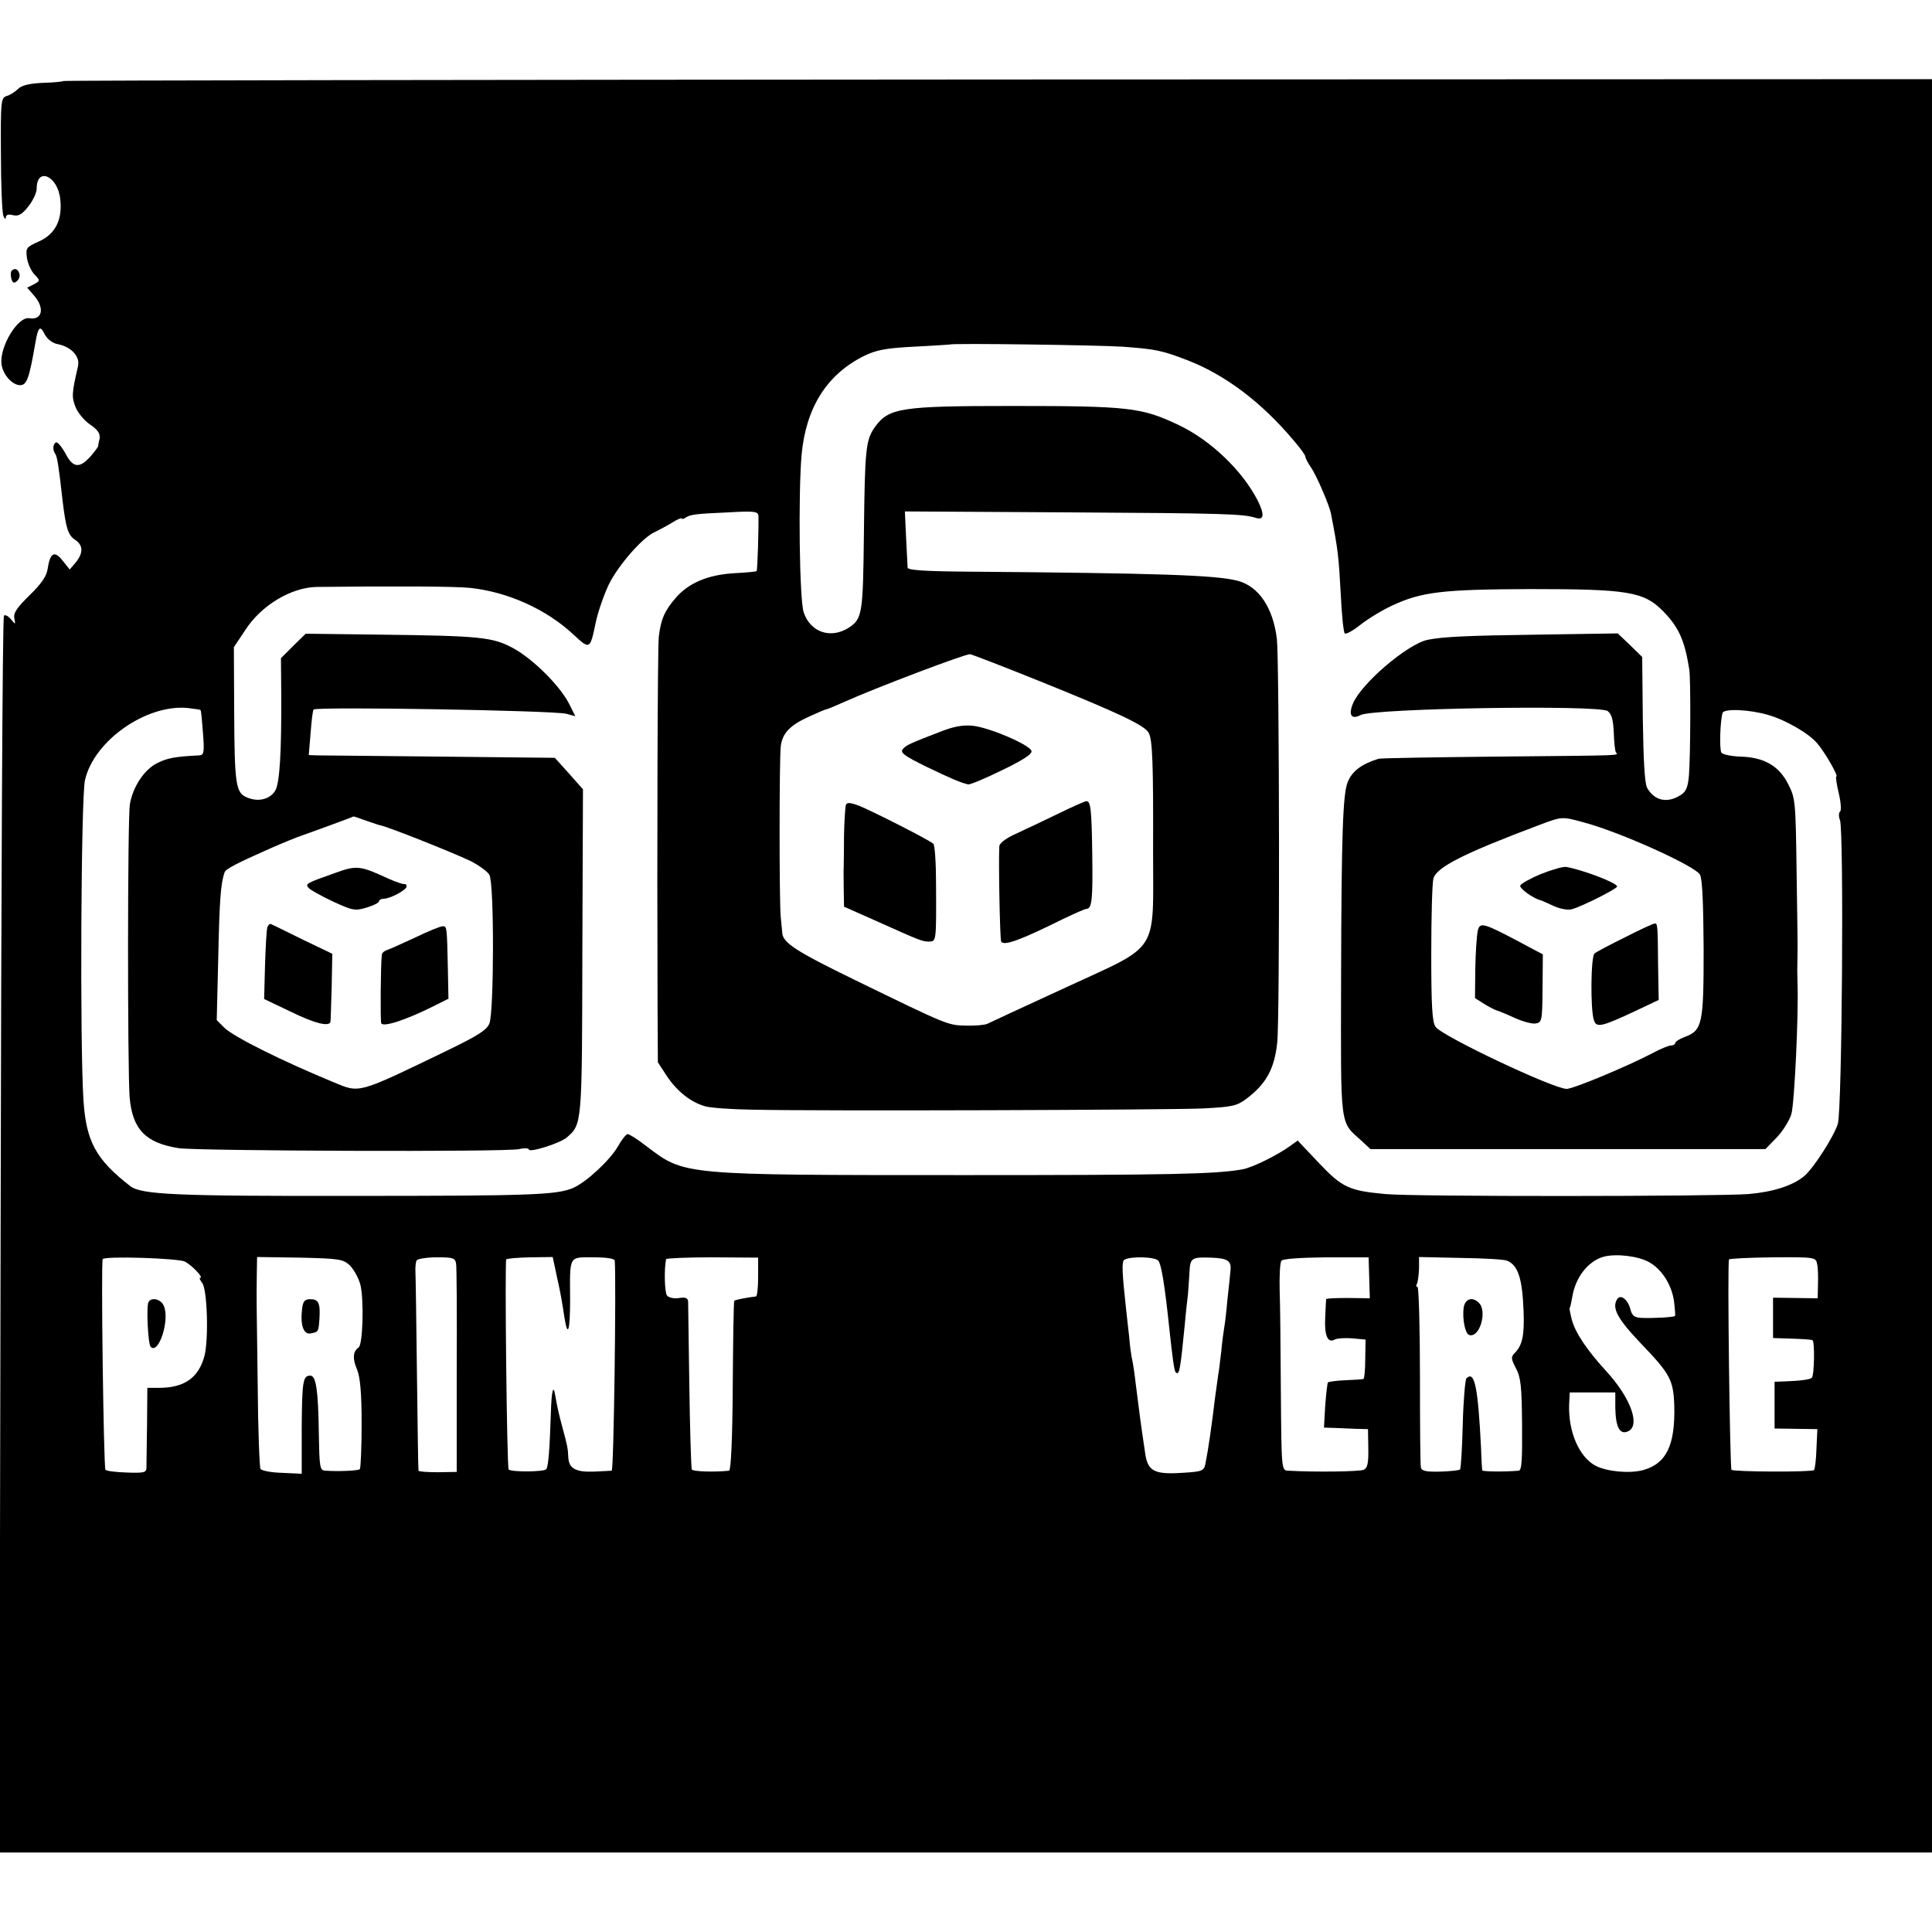 <?xml version="1.0" standalone="no"?>
<!DOCTYPE svg PUBLIC "-//W3C//DTD SVG 20010904//EN"
 "http://www.w3.org/TR/2001/REC-SVG-20010904/DTD/svg10.dtd">
<svg version="1.0" xmlns="http://www.w3.org/2000/svg"
 width="632pt" height="632pt" viewBox="0 0 632 632"
 preserveAspectRatio="xMidYMid meet">
<g transform="translate(0,632) scale(0.1,-0.1)"
fill="#000000" stroke="none">
<path d="M208 6055 c-2 -2 -32 -5 -67 -6 -45 -2 -70 -8 -82 -20 -9 -9 -26 -20
-37 -23 -19 -6 -20 -15 -19 -189 0 -101 4 -192 8 -203 4 -10 8 -13 8 -5 1 9 9
11 24 7 17 -4 29 2 50 29 15 19 27 45 27 58 0 72 69 42 77 -34 8 -68 -16 -115
-70 -139 -41 -18 -43 -22 -39 -52 2 -18 13 -43 24 -55 20 -21 20 -21 -1 -33
l-22 -11 25 -29 c33 -40 23 -78 -18 -71 -37 7 -98 -93 -91 -150 4 -34 35 -69
61 -69 22 0 30 24 50 140 9 51 15 57 30 27 9 -17 26 -30 44 -33 44 -9 73 -41
65 -73 -20 -86 -21 -100 -8 -132 7 -19 29 -45 48 -58 25 -17 33 -29 31 -45 -3
-11 -5 -23 -5 -26 -1 -3 -11 -17 -24 -32 -36 -41 -58 -39 -82 7 -12 22 -26 39
-31 38 -11 -4 -13 -24 -3 -38 6 -9 11 -38 24 -155 11 -90 18 -111 41 -126 27
-18 27 -44 0 -76 l-18 -21 -23 29 c-27 34 -41 26 -49 -26 -3 -24 -20 -49 -59
-87 -42 -41 -54 -59 -50 -76 4 -21 4 -21 -11 -3 -9 11 -19 16 -23 12 -5 -4 -9
-916 -11 -2027 l-4 -2019 3161 0 3161 0 0 2900 0 2901 -3054 -1 c-1680 -1
-3056 -3 -3058 -5z m3462 -869 c111 -8 130 -12 216 -45 123 -48 241 -137 346
-262 21 -24 38 -48 38 -52 0 -5 8 -21 18 -35 18 -26 61 -125 66 -153 23 -118
25 -137 32 -264 3 -66 9 -123 13 -127 3 -4 26 8 51 28 24 19 71 48 104 63 96
45 165 53 451 54 319 0 372 -8 435 -72 52 -53 71 -96 86 -191 5 -32 4 -280 -1
-345 -3 -38 -9 -54 -26 -65 -44 -29 -87 -20 -111 23 -8 15 -12 90 -14 225 l-2
203 -40 39 -40 38 -259 -4 c-231 -3 -315 -7 -363 -17 -66 -14 -216 -142 -244
-208 -16 -38 -5 -54 25 -38 42 22 777 34 808 13 13 -10 18 -27 20 -70 1 -31 4
-61 7 -65 7 -11 39 -10 -391 -14 -203 -2 -377 -5 -385 -7 -56 -17 -88 -41
-102 -78 -15 -40 -20 -168 -21 -641 -1 -495 -5 -466 66 -530 l30 -28 646 0
646 0 37 38 c20 21 42 56 48 77 10 33 24 328 20 429 -1 37 -1 41 0 90 1 22 -1
146 -3 277 -3 227 -4 238 -28 284 -30 59 -79 87 -156 89 -30 1 -58 7 -62 13
-7 12 -4 105 4 130 5 15 90 11 150 -7 56 -16 132 -60 159 -92 26 -30 71 -109
63 -109 -3 0 1 -25 8 -55 7 -30 9 -57 4 -60 -4 -3 -5 -16 0 -28 13 -36 7 -945
-7 -993 -12 -40 -80 -147 -111 -172 -38 -31 -101 -51 -181 -58 -101 -8 -1098
-9 -1188 0 -119 11 -141 21 -217 101 l-70 74 -25 -18 c-40 -29 -122 -70 -155
-76 -86 -16 -242 -19 -905 -19 -937 0 -919 -1 -1046 95 -28 22 -55 39 -61 39
-5 0 -19 -18 -31 -39 -26 -46 -104 -118 -147 -137 -55 -23 -136 -26 -727 -26
-570 -1 -686 4 -722 32 -113 88 -144 146 -153 281 -12 185 -8 991 5 1047 29
129 201 249 336 236 22 -3 41 -5 42 -7 2 -1 5 -35 8 -75 5 -63 3 -72 -12 -73
-81 -4 -106 -9 -139 -26 -41 -21 -78 -76 -88 -133 -8 -40 -8 -862 -1 -959 9
-105 52 -150 161 -167 64 -9 1070 -13 1113 -3 17 4 32 3 32 -1 0 -12 102 20
124 39 50 44 50 38 51 607 l2 532 -46 52 -46 51 -375 4 c-206 2 -387 4 -402 4
l-28 1 6 72 c3 40 7 75 10 77 10 10 786 -3 827 -14 l29 -8 -21 42 c-30 58
-116 144 -181 180 -68 37 -107 41 -438 45 l-242 3 -41 -40 -40 -40 1 -116 c1
-192 -5 -294 -20 -318 -18 -28 -55 -37 -91 -22 -38 15 -42 40 -43 288 l-1 204
38 57 c52 80 149 138 232 140 252 3 453 2 502 -3 124 -13 250 -70 338 -152 55
-51 55 -51 74 40 7 33 26 88 42 122 30 62 111 156 152 173 12 6 37 19 55 30
17 11 32 17 32 14 0 -3 6 -2 13 3 17 10 28 12 140 17 86 5 97 3 98 -12 1 -41
-3 -177 -6 -180 -1 -2 -34 -5 -72 -7 -86 -5 -149 -31 -192 -80 -37 -43 -49
-70 -56 -128 -4 -37 -6 -697 -4 -1207 l1 -185 30 -46 c33 -49 78 -85 125 -98
16 -5 86 -10 154 -11 217 -5 1360 -1 1473 4 98 5 112 8 145 33 63 48 90 97 99
182 9 81 7 1244 -1 1320 -12 102 -59 173 -128 191 -69 19 -265 25 -881 30
-144 1 -198 5 -199 13 0 7 -3 51 -5 98 l-4 86 527 -3 c522 -3 579 -5 621 -18
27 -9 29 11 6 57 -51 99 -154 197 -259 247 -121 57 -160 62 -545 62 -362 0
-403 -6 -448 -69 -30 -42 -33 -72 -36 -348 -3 -262 -5 -279 -49 -308 -59 -38
-126 -16 -148 50 -14 42 -18 383 -7 514 14 155 82 263 203 324 41 20 70 26
165 31 63 3 116 7 117 7 4 5 489 -2 563 -7z m-267 -1095 c255 -103 343 -144
355 -169 12 -23 15 -98 14 -389 0 -338 24 -300 -285 -443 -133 -61 -249 -115
-257 -119 -8 -4 -40 -7 -70 -6 -60 1 -61 2 -365 150 -191 93 -234 121 -236
153 -1 9 -3 33 -5 52 -5 44 -5 514 0 558 5 43 29 69 93 98 28 13 54 24 57 24
3 0 29 11 58 24 105 47 390 155 411 156 5 0 108 -40 230 -89z m-2204 -456 c23
-8 43 -15 46 -15 20 -3 232 -87 293 -116 28 -14 57 -35 63 -46 16 -29 15 -449
0 -486 -9 -22 -38 -40 -139 -89 -294 -142 -284 -139 -369 -104 -174 72 -328
149 -359 179 l-25 25 5 206 c4 187 8 243 21 278 3 10 39 29 150 78 41 18 88
37 100 41 10 3 169 61 171 63 1 1 20 -6 43 -14z m3981 -5 c121 -32 365 -143
381 -171 8 -15 11 -96 12 -245 0 -246 -4 -265 -64 -287 -16 -6 -29 -15 -29
-19 0 -4 -6 -8 -14 -8 -7 0 -34 -11 -60 -25 -82 -43 -259 -117 -281 -117 -43
0 -407 172 -429 203 -11 16 -14 68 -14 239 0 121 3 231 7 246 10 37 98 82 351
177 69 26 71 26 140 7z m215 -1439 c41 -23 73 -73 81 -127 3 -25 5 -47 3 -49
-5 -4 -73 -8 -111 -6 -20 1 -29 7 -34 26 -8 34 -33 53 -44 35 -18 -29 1 -64
78 -145 96 -100 106 -119 109 -204 3 -129 -26 -189 -102 -210 -44 -12 -118 -5
-155 14 -54 28 -90 111 -87 200 l2 40 74 0 75 0 0 -50 c1 -66 16 -91 44 -76
38 21 5 110 -74 196 -63 69 -100 124 -112 167 -5 20 -9 38 -7 40 2 2 5 17 8
34 10 65 52 119 103 133 41 11 114 2 149 -18z m-4790 2 c24 -13 62 -53 50 -53
-4 0 -1 -7 6 -16 17 -20 22 -183 8 -239 -19 -72 -66 -105 -149 -105 l-38 0 -1
-122 c-1 -68 -2 -131 -2 -140 0 -15 -9 -17 -64 -15 -35 1 -67 5 -70 9 -6 6
-15 678 -9 689 6 11 248 3 269 -8z m539 -12 c13 -13 29 -41 35 -64 12 -50 8
-196 -6 -205 -19 -13 -20 -37 -5 -72 10 -25 15 -74 15 -178 0 -78 -3 -145 -6
-148 -5 -5 -67 -8 -112 -5 -19 1 -20 9 -22 122 -2 142 -9 189 -28 189 -24 0
-27 -18 -28 -171 l0 -150 -65 3 c-35 1 -66 7 -70 13 -3 5 -8 129 -9 275 -4
295 -4 272 -3 357 l1 61 140 -2 c129 -3 141 -5 163 -25z m348 5 c2 -11 3 -169
2 -351 l0 -330 -62 -1 c-34 0 -62 2 -63 5 -1 3 -3 143 -5 311 -2 168 -4 319
-5 337 -1 17 1 36 4 40 3 5 33 10 66 10 53 0 60 -2 63 -21z m324 -15 c4 -20 9
-43 11 -51 5 -23 12 -60 19 -107 11 -72 19 -48 19 55 -1 147 -5 139 76 139 44
0 69 -4 70 -11 5 -65 -3 -686 -10 -687 -3 0 -30 -2 -60 -3 -59 -2 -80 11 -82
47 -1 27 -3 39 -19 97 -11 40 -18 71 -24 107 -6 36 -12 13 -14 -60 -4 -119 -8
-173 -15 -183 -5 -9 -114 -10 -123 -1 -6 5 -13 678 -8 687 1 3 36 6 77 7 l75
1 8 -37z m664 -28 c0 -35 -3 -63 -7 -64 -27 -3 -68 -11 -71 -14 -2 -2 -4 -127
-5 -279 -1 -175 -6 -276 -12 -277 -46 -5 -118 -3 -122 4 -2 4 -6 126 -8 270
-2 144 -4 269 -4 279 -1 12 -8 15 -29 12 -17 -3 -34 1 -40 8 -8 10 -10 87 -3
119 0 3 69 6 151 6 l150 -1 0 -63z m1309 53 c10 -12 21 -78 36 -221 10 -93 16
-140 21 -144 12 -12 15 7 30 159 3 36 8 79 10 95 1 17 4 49 5 72 2 48 7 51 69
49 57 -2 69 -10 65 -44 -1 -15 -6 -58 -10 -95 -3 -37 -8 -77 -10 -88 -2 -11
-7 -47 -10 -80 -4 -33 -8 -68 -10 -77 -1 -9 -6 -42 -10 -72 -11 -92 -22 -169
-31 -214 -5 -28 -9 -30 -77 -34 -92 -6 -113 6 -121 65 -16 108 -16 109 -31
228 -3 28 -8 61 -11 75 -3 13 -8 47 -10 75 -3 27 -7 64 -9 80 -15 136 -16 168
-7 174 20 12 100 10 111 -3z m690 -56 l2 -67 -71 1 c-38 0 -71 -1 -72 -4 0 -3
-2 -30 -3 -60 -3 -58 8 -85 31 -72 7 4 33 6 57 4 l44 -4 -1 -64 c0 -35 -3 -65
-6 -65 -3 -1 -29 -3 -58 -4 -29 -1 -55 -5 -58 -7 -2 -3 -6 -37 -9 -77 l-4 -71
32 -1 c18 -1 50 -2 72 -3 l40 -1 1 -63 c1 -49 -3 -65 -15 -70 -13 -6 -157 -8
-247 -3 -22 1 -22 3 -24 254 -1 138 -2 290 -4 337 -1 47 1 90 6 96 4 6 60 10
146 11 l139 0 2 -67z m451 56 c36 -15 50 -58 54 -166 3 -78 -4 -111 -29 -136
-13 -13 -12 -19 4 -50 16 -30 19 -59 20 -185 1 -115 -1 -149 -11 -150 -47 -4
-118 -3 -119 1 -1 3 -3 34 -4 70 -10 202 -21 258 -48 231 -4 -4 -10 -72 -12
-151 -2 -78 -6 -145 -9 -147 -3 -3 -32 -6 -65 -7 -46 -1 -61 2 -63 14 -2 8 -3
144 -3 302 0 159 -4 288 -8 288 -5 0 -5 5 -2 10 3 6 6 28 7 49 l0 39 137 -3
c75 -1 143 -5 151 -9z m1014 -10 c3 -11 4 -42 3 -67 l-1 -46 -73 1 -73 1 0
-66 0 -66 61 -2 c34 -1 64 -3 68 -5 8 -5 6 -114 -2 -123 -7 -6 -37 -10 -92
-12 l-30 -1 0 -77 0 -76 70 -1 70 -1 -3 -64 c-1 -36 -5 -67 -8 -70 -7 -7 -263
-6 -270 1 -5 6 -14 678 -8 688 1 3 66 6 143 7 137 1 141 0 145 -21z"/>
<path d="M3075 3926 c-104 -40 -111 -44 -122 -57 -9 -11 6 -22 75 -56 85 -41
114 -53 139 -59 7 -1 57 20 112 47 70 34 99 53 95 63 -8 21 -140 77 -193 82
-33 3 -63 -3 -106 -20z"/>
<path d="M2767 3687 c-2 -7 -5 -50 -6 -97 0 -47 -1 -94 -1 -105 -1 -11 0 -45
0 -75 l1 -56 97 -43 c156 -70 159 -71 181 -71 24 0 24 -1 23 189 0 68 -4 127
-9 131 -13 12 -194 104 -240 123 -31 12 -42 13 -46 4z"/>
<path d="M3459 3657 c-47 -23 -109 -52 -137 -65 -31 -14 -52 -30 -53 -40 -3
-50 2 -305 6 -312 9 -15 60 3 205 75 36 17 69 32 75 32 17 2 20 31 18 179 -2
147 -5 175 -20 173 -4 0 -47 -19 -94 -42z"/>
<path d="M1098 3465 c-99 -35 -100 -36 -88 -50 5 -6 41 -26 79 -44 65 -30 73
-31 110 -20 23 7 41 16 41 21 0 4 7 8 15 8 22 0 75 29 75 40 0 6 -3 9 -7 8 -5
-1 -28 7 -53 18 -91 42 -103 44 -172 19z"/>
<path d="M875 3288 c-3 -7 -6 -63 -8 -124 l-3 -112 86 -41 c79 -39 128 -51
131 -33 1 4 2 55 4 114 l2 108 -96 46 c-53 26 -99 49 -104 51 -4 2 -9 -2 -12
-9z"/>
<path d="M1360 3254 c-41 -19 -83 -38 -92 -41 -10 -3 -19 -10 -19 -17 -4 -34
-5 -213 -2 -223 5 -14 77 9 164 52 l56 28 -2 101 c-3 136 -3 136 -17 136 -7 0
-47 -16 -88 -36z"/>
<path d="M5041 3461 c-36 -15 -66 -32 -68 -38 -3 -9 42 -42 67 -48 3 -1 22 -9
43 -19 23 -10 47 -14 60 -10 37 11 147 67 147 74 0 12 -111 54 -166 64 -10 2
-48 -9 -83 -23z"/>
<path d="M4834 3275 c-3 -14 -7 -69 -8 -122 l-1 -98 30 -19 c16 -10 34 -19 40
-21 5 -1 32 -12 58 -24 26 -12 58 -21 70 -19 21 3 22 8 23 114 l1 112 -77 41
c-119 63 -129 65 -136 36z"/>
<path d="M5316 3254 c-49 -24 -94 -48 -100 -53 -12 -10 -14 -182 -2 -218 8
-26 25 -22 136 30 l76 36 -2 113 c-1 134 -2 138 -11 137 -5 0 -48 -20 -97 -45z"/>
<path d="M486 2061 c-8 -12 -2 -138 7 -147 26 -26 63 88 43 134 -9 22 -40 30
-50 13z"/>
<path d="M988 2037 c-6 -52 5 -83 28 -79 26 5 26 5 29 49 3 51 -3 63 -30 63
-18 0 -24 -6 -27 -33z"/>
<path d="M4788 2043 c-5 -38 5 -86 18 -90 34 -11 60 77 32 105 -21 21 -45 14
-50 -15z"/>
<path d="M38 5434 c-3 -3 -4 -14 -1 -25 4 -15 9 -17 19 -8 7 6 10 17 7 25 -5
15 -16 18 -25 8z"/>
</g>
</svg>
